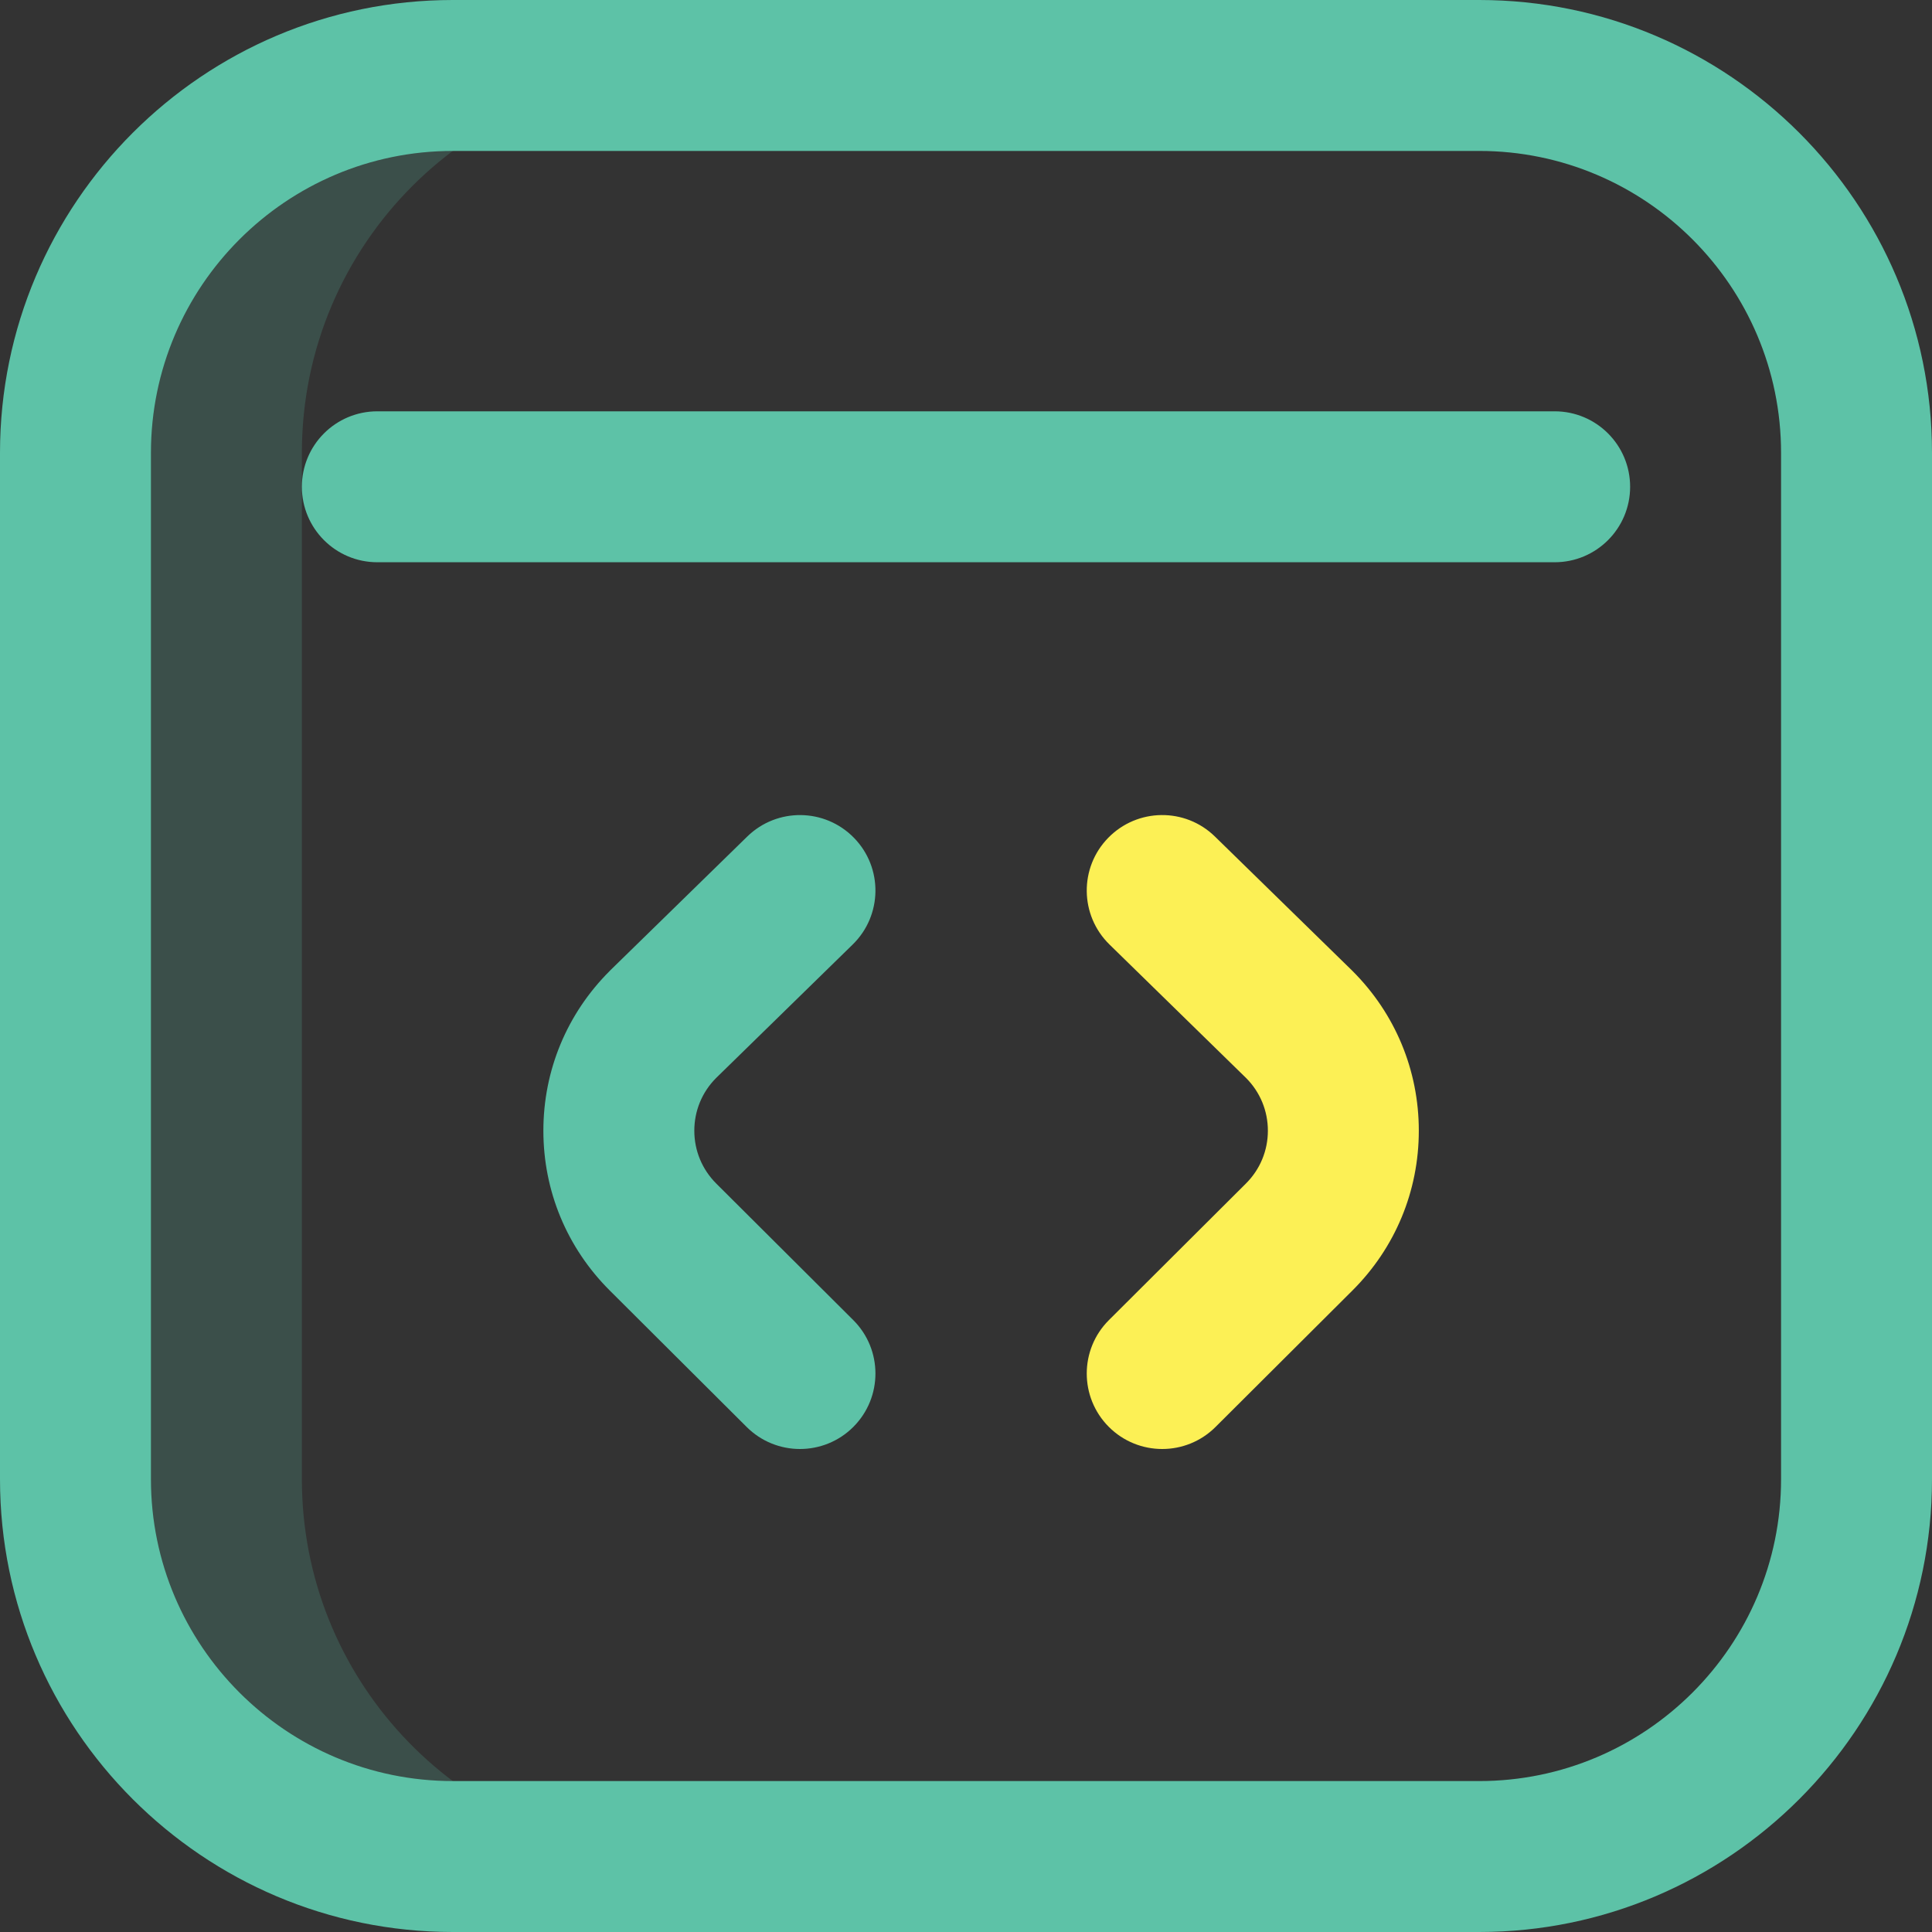 <svg width="48" height="48" viewBox="0 0 48 48" fill="none" xmlns="http://www.w3.org/2000/svg">
<rect x="0" y="0" width="48" height="48" fill="#333333" stroke="none"/>
<path d="M7.5 36.75V11.25C7.5 6.072 11.697 1.875 16.875 1.875H11.25C6.072 1.875 1.875 6.072 1.875 11.25V36.75C1.875 41.928 6.072 46.125 11.25 46.125L16.13 46.096C11.301 45.716 7.5 41.677 7.5 36.75Z" fill="#5DC2A7" fill-opacity="0.2"/>
<path d="M28.875 36C28.394 36 27.913 35.816 27.547 35.449C26.816 34.715 26.818 33.528 27.551 32.797L30.953 29.406C31.306 29.055 31.5 28.588 31.5 28.092C31.5 27.598 31.308 27.133 30.959 26.783L27.565 23.466C26.824 22.742 26.81 21.555 27.534 20.815C28.258 20.074 29.445 20.06 30.185 20.784L33.587 24.108C33.592 24.113 33.596 24.117 33.601 24.122C34.664 25.182 35.25 26.592 35.25 28.092C35.25 29.592 34.664 31.002 33.601 32.062L30.199 35.453C29.833 35.818 29.354 36 28.875 36Z" fill="#FCF055"/>
<path fill-rule="evenodd" clip-rule="evenodd" d="M11.25 48H36.75C42.953 48 48 42.953 48 36.75V11.25C48 5.047 42.953 0 36.75 0H11.25C5.047 0 0 5.047 0 11.25V36.75C0 42.953 5.047 48 11.25 48ZM3.75 11.25C3.75 7.114 7.114 3.75 11.25 3.75H36.75C40.886 3.75 44.25 7.114 44.25 11.25V36.75C44.25 40.886 40.886 44.25 36.75 44.25H11.25C7.114 44.25 3.75 40.886 3.75 36.75V11.25ZM40.5 12.094C40.5 11.058 39.661 10.219 38.625 10.219H9.375C8.339 10.219 7.5 11.058 7.5 12.094C7.5 13.129 8.339 13.969 9.375 13.969H38.625C39.661 13.969 40.5 13.129 40.5 12.094ZM21.199 32.797C21.932 33.528 21.934 34.715 21.203 35.449C20.837 35.816 20.356 36 19.875 36C19.396 36 18.917 35.818 18.551 35.453L15.149 32.062C14.086 31.002 13.5 29.592 13.5 28.092C13.5 26.592 14.086 25.182 15.149 24.122L15.162 24.108L18.565 20.784C19.305 20.061 20.492 20.074 21.216 20.815C21.94 21.555 21.926 22.742 21.185 23.466L17.791 26.783C17.442 27.133 17.25 27.598 17.25 28.092C17.25 28.588 17.444 29.055 17.797 29.407L21.199 32.797Z" fill="#5DC2A7"/>
</svg>
